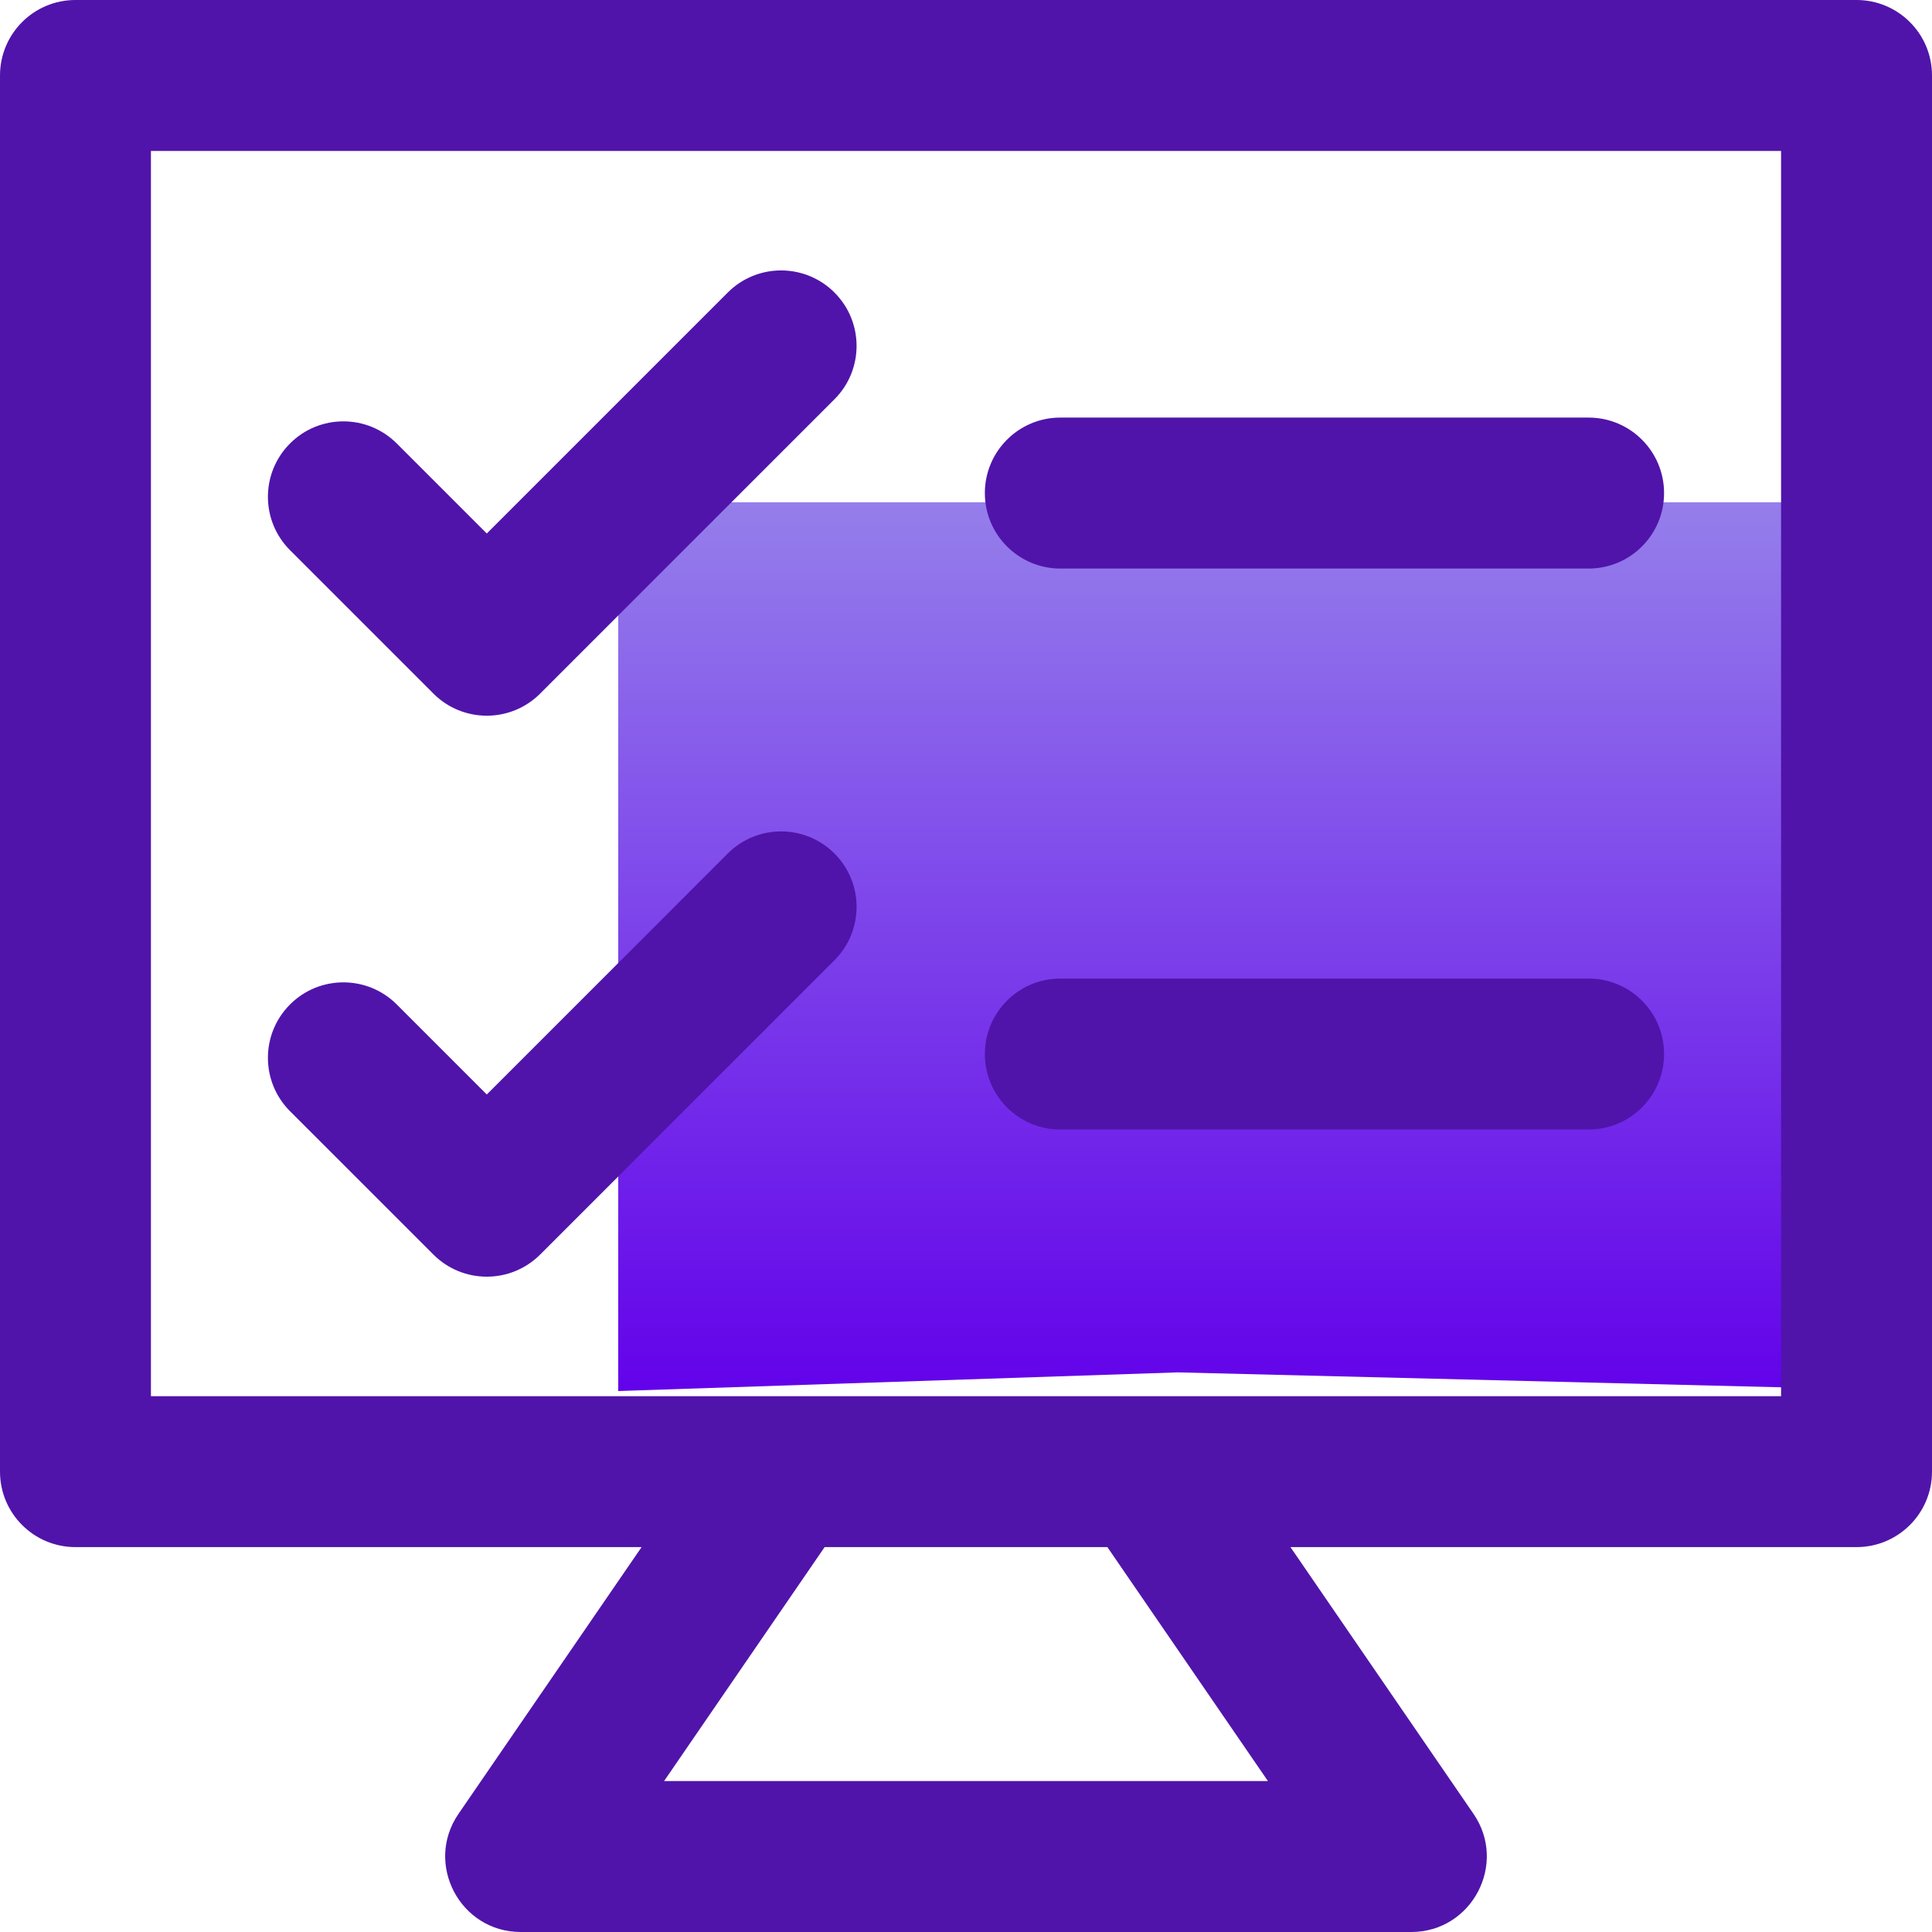 <svg width="50" height="50" viewBox="0 0 50 50" fill="none" xmlns="http://www.w3.org/2000/svg">
<path fill-rule="evenodd" clip-rule="evenodd" d="M30.479 35.517L16 36V13H50V36L30.479 35.517Z" fill="url(#paint0_linear)"/>
<path d="M48.047 0H1.953C0.874 0 0 0.874 0 1.953V38.086C0 39.165 0.874 40.039 1.953 40.039H16.604L11.866 46.942C10.978 48.236 11.907 50 13.477 50H36.523C38.093 50 39.022 48.236 38.134 46.942L33.397 40.039H48.047C49.126 40.039 50 39.165 50 38.086V1.953C50 0.874 49.126 0 48.047 0ZM17.186 46.094L21.341 40.039H28.659L32.814 46.094H17.186ZM46.094 36.133C44.869 36.133 5.13 36.133 3.906 36.133V3.906H46.094V36.133ZM7.506 14.239C6.743 13.476 6.743 12.24 7.506 11.477C8.268 10.714 9.505 10.714 10.268 11.477L12.598 13.807L18.834 7.571C19.596 6.808 20.833 6.808 21.596 7.571C22.359 8.334 22.359 9.57 21.596 10.333L13.979 17.95C13.216 18.713 11.979 18.713 11.217 17.95L7.506 14.239ZM7.506 28.758C6.743 27.994 6.743 26.758 7.506 25.995C8.268 25.233 9.505 25.233 10.268 25.995L12.598 28.325L18.834 22.089C19.596 21.326 20.833 21.326 21.596 22.089C22.359 22.852 22.359 24.088 21.596 24.851L13.979 32.468C13.216 33.231 11.979 33.231 11.217 32.468L7.506 28.758ZM25.488 12.761C25.488 11.682 26.363 10.807 27.441 10.807H41.113C42.192 10.807 43.066 11.682 43.066 12.761C43.066 13.839 42.192 14.714 41.113 14.714H27.441C26.363 14.714 25.488 13.839 25.488 12.761ZM25.488 27.279C25.488 26.2 26.363 25.325 27.441 25.325H41.113C42.192 25.325 43.066 26.2 43.066 27.279C43.066 28.357 42.192 29.232 41.113 29.232H27.441C26.363 29.232 25.488 28.357 25.488 27.279Z" fill="#5014AA"/>
<defs>
<linearGradient id="paint0_linear" x1="16.17" y1="11.934" x2="16.17" y2="36.345" gradientUnits="userSpaceOnUse">
<stop stop-color="#9784EB"/>
<stop offset="1" stop-color="#6200EA"/>
</linearGradient>
</defs>
</svg>
